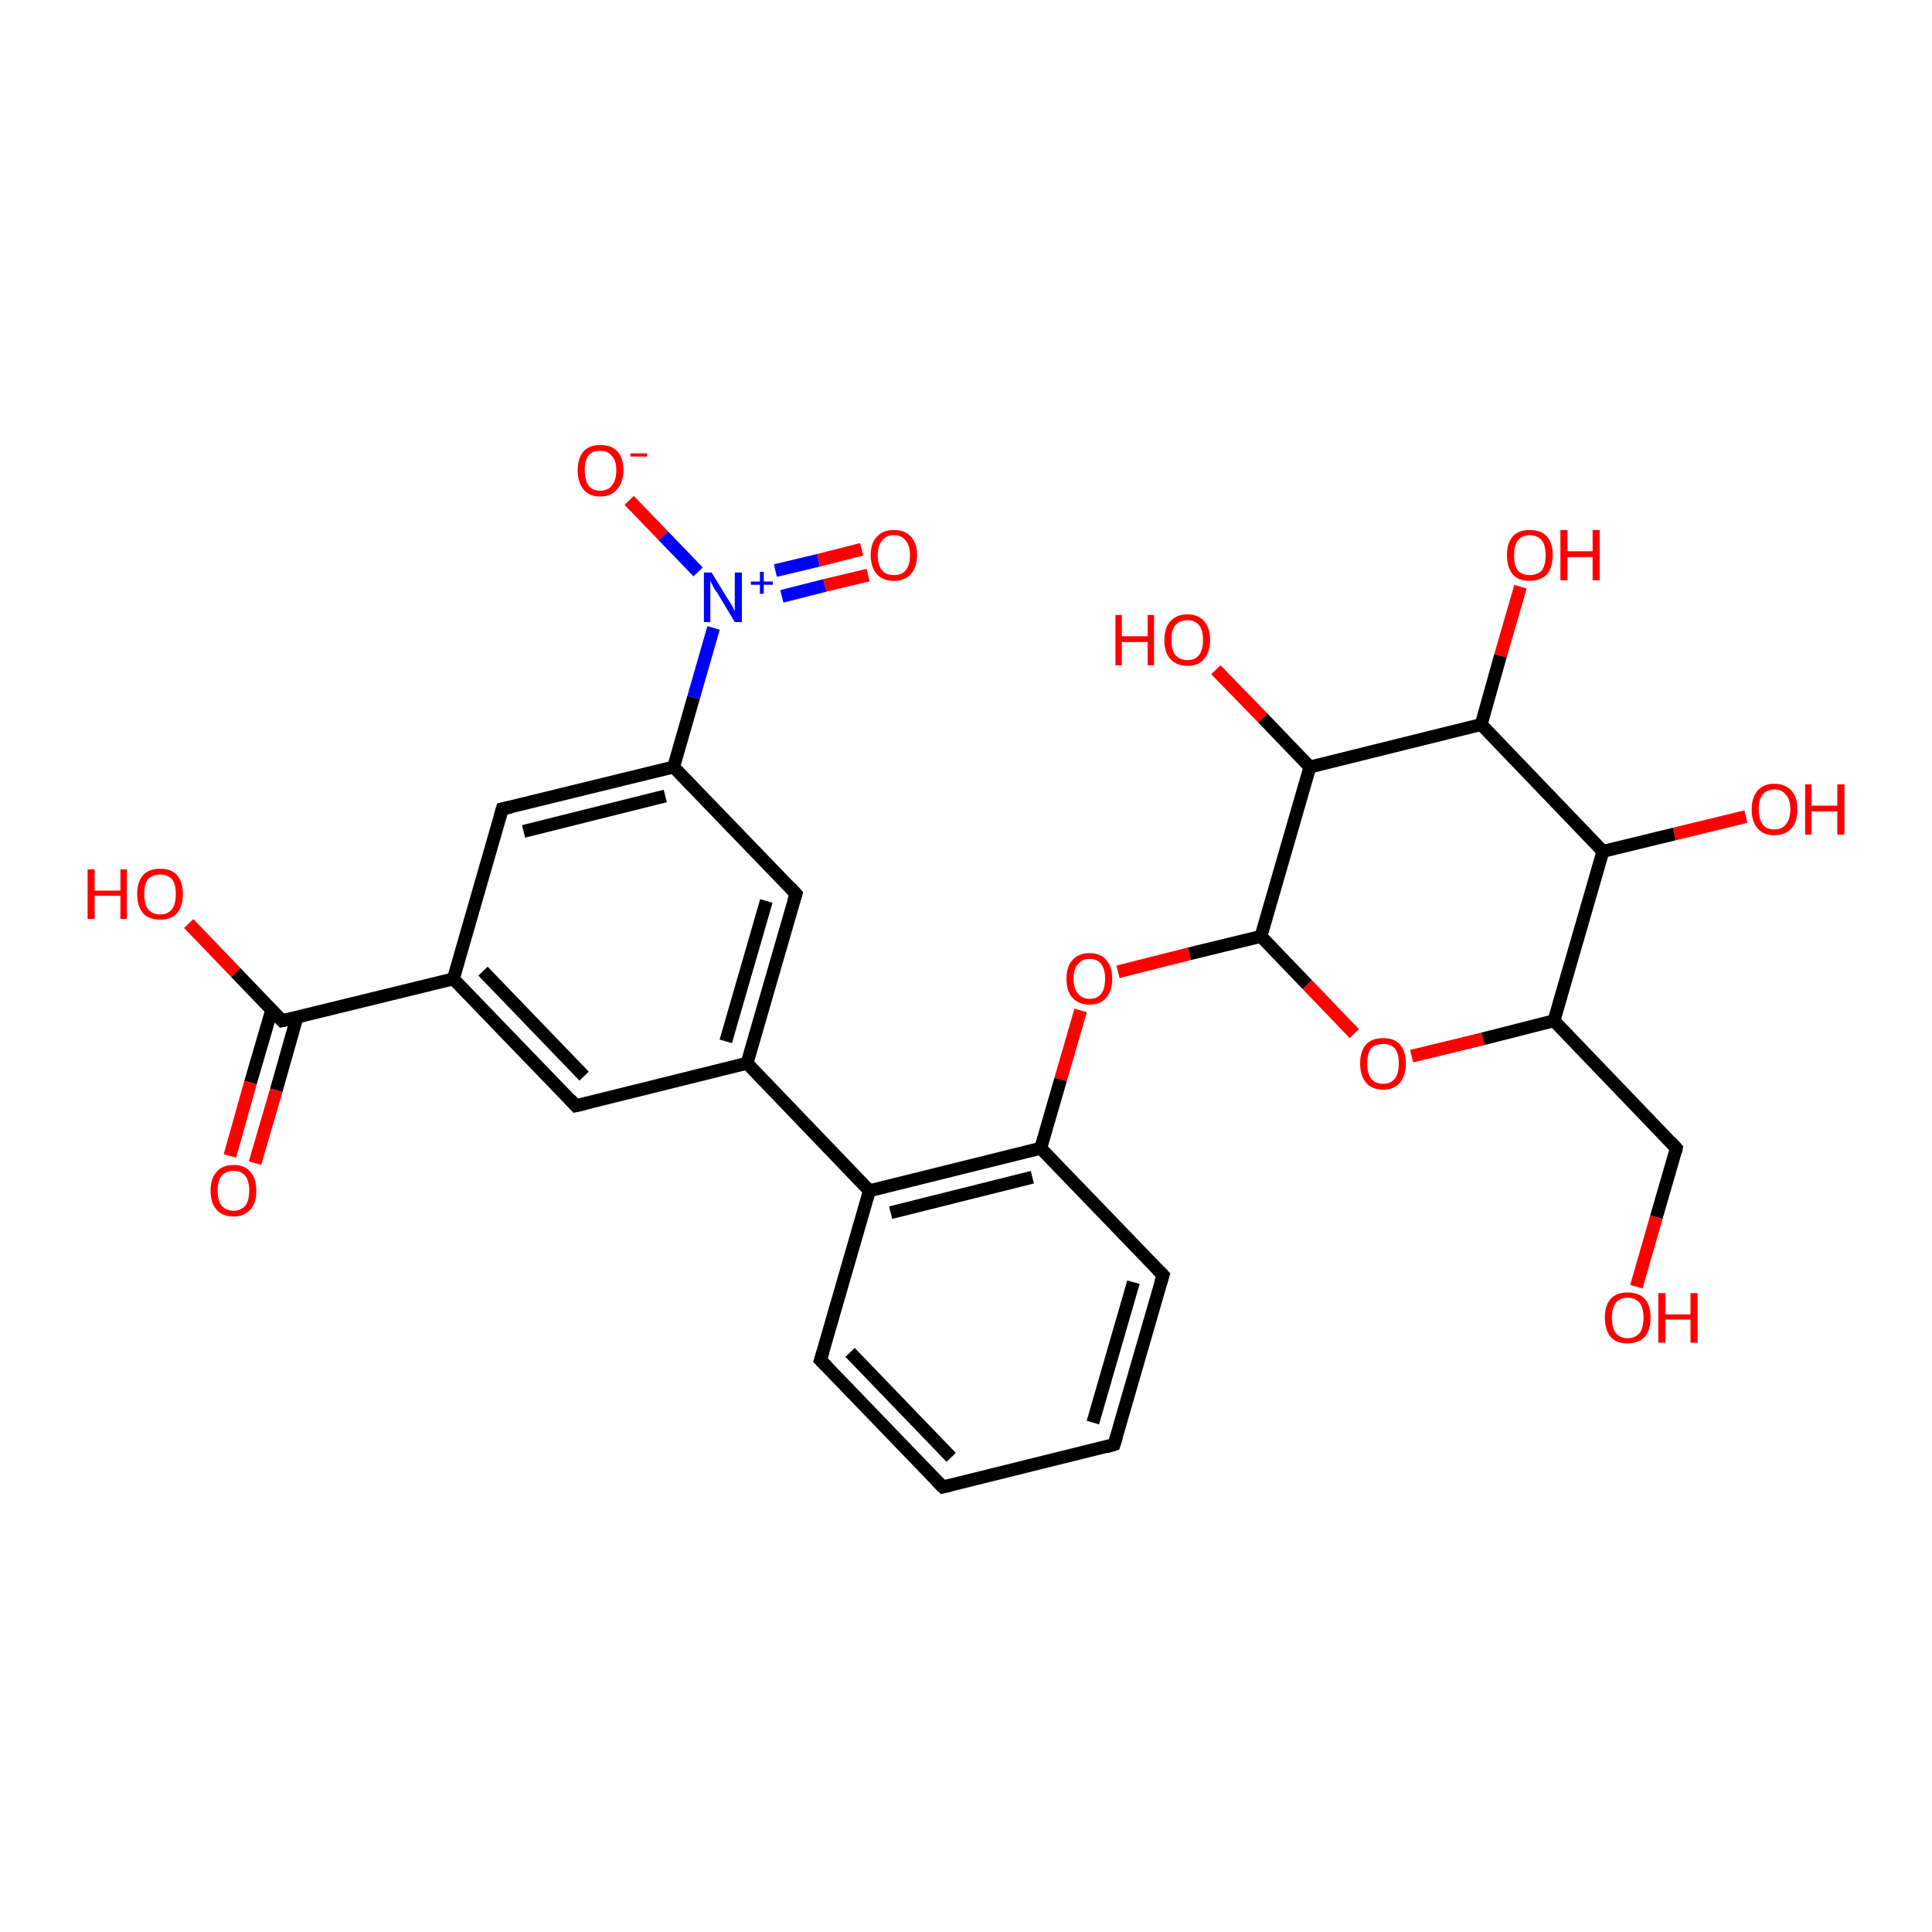 <?xml version='1.0' encoding='iso-8859-1'?>
<svg version='1.1' baseProfile='full'
              xmlns='http://www.w3.org/2000/svg'
                      xmlns:rdkit='http://www.rdkit.org/xml'
                      xmlns:xlink='http://www.w3.org/1999/xlink'
                  xml:space='preserve'
width='300px' height='300px' viewBox='0 0 300 300'>
<!-- END OF HEADER -->
<rect style='opacity:1.0;fill:#FFFFFF;stroke:none' width='300.0' height='300.0' x='0.0' y='0.0'> </rect>
<path class='bond-0 atom-0 atom-1' d='M 146.4,230.9 L 127.4,211.2' style='fill:none;fill-rule:evenodd;stroke:#000000;stroke-width:2.0px;stroke-linecap:butt;stroke-linejoin:miter;stroke-opacity:1' />
<path class='bond-0 atom-0 atom-1' d='M 147.7,226.3 L 132.0,210.0' style='fill:none;fill-rule:evenodd;stroke:#000000;stroke-width:2.0px;stroke-linecap:butt;stroke-linejoin:miter;stroke-opacity:1' />
<path class='bond-1 atom-1 atom-2' d='M 127.4,211.2 L 135.0,184.9' style='fill:none;fill-rule:evenodd;stroke:#000000;stroke-width:2.0px;stroke-linecap:butt;stroke-linejoin:miter;stroke-opacity:1' />
<path class='bond-2 atom-2 atom-3' d='M 135.0,184.9 L 116.0,165.1' style='fill:none;fill-rule:evenodd;stroke:#000000;stroke-width:2.0px;stroke-linecap:butt;stroke-linejoin:miter;stroke-opacity:1' />
<path class='bond-3 atom-3 atom-4' d='M 116.0,165.1 L 123.6,138.8' style='fill:none;fill-rule:evenodd;stroke:#000000;stroke-width:2.0px;stroke-linecap:butt;stroke-linejoin:miter;stroke-opacity:1' />
<path class='bond-3 atom-3 atom-4' d='M 112.7,161.7 L 119.0,139.9' style='fill:none;fill-rule:evenodd;stroke:#000000;stroke-width:2.0px;stroke-linecap:butt;stroke-linejoin:miter;stroke-opacity:1' />
<path class='bond-4 atom-4 atom-5' d='M 123.6,138.8 L 104.6,119.1' style='fill:none;fill-rule:evenodd;stroke:#000000;stroke-width:2.0px;stroke-linecap:butt;stroke-linejoin:miter;stroke-opacity:1' />
<path class='bond-5 atom-5 atom-6' d='M 104.6,119.1 L 107.7,108.3' style='fill:none;fill-rule:evenodd;stroke:#000000;stroke-width:2.0px;stroke-linecap:butt;stroke-linejoin:miter;stroke-opacity:1' />
<path class='bond-5 atom-5 atom-6' d='M 107.7,108.3 L 110.8,97.5' style='fill:none;fill-rule:evenodd;stroke:#0000FF;stroke-width:2.0px;stroke-linecap:butt;stroke-linejoin:miter;stroke-opacity:1' />
<path class='bond-6 atom-6 atom-7' d='M 121.4,92.6 L 128.1,90.9' style='fill:none;fill-rule:evenodd;stroke:#0000FF;stroke-width:2.0px;stroke-linecap:butt;stroke-linejoin:miter;stroke-opacity:1' />
<path class='bond-6 atom-6 atom-7' d='M 128.1,90.9 L 134.8,89.3' style='fill:none;fill-rule:evenodd;stroke:#FF0000;stroke-width:2.0px;stroke-linecap:butt;stroke-linejoin:miter;stroke-opacity:1' />
<path class='bond-6 atom-6 atom-7' d='M 120.4,88.6 L 127.1,87.0' style='fill:none;fill-rule:evenodd;stroke:#0000FF;stroke-width:2.0px;stroke-linecap:butt;stroke-linejoin:miter;stroke-opacity:1' />
<path class='bond-6 atom-6 atom-7' d='M 127.1,87.0 L 133.8,85.3' style='fill:none;fill-rule:evenodd;stroke:#FF0000;stroke-width:2.0px;stroke-linecap:butt;stroke-linejoin:miter;stroke-opacity:1' />
<path class='bond-7 atom-6 atom-8' d='M 108.4,88.8 L 103.0,83.2' style='fill:none;fill-rule:evenodd;stroke:#0000FF;stroke-width:2.0px;stroke-linecap:butt;stroke-linejoin:miter;stroke-opacity:1' />
<path class='bond-7 atom-6 atom-8' d='M 103.0,83.2 L 97.7,77.7' style='fill:none;fill-rule:evenodd;stroke:#FF0000;stroke-width:2.0px;stroke-linecap:butt;stroke-linejoin:miter;stroke-opacity:1' />
<path class='bond-8 atom-5 atom-9' d='M 104.6,119.1 L 78.0,125.6' style='fill:none;fill-rule:evenodd;stroke:#000000;stroke-width:2.0px;stroke-linecap:butt;stroke-linejoin:miter;stroke-opacity:1' />
<path class='bond-8 atom-5 atom-9' d='M 103.3,123.6 L 81.3,129.1' style='fill:none;fill-rule:evenodd;stroke:#000000;stroke-width:2.0px;stroke-linecap:butt;stroke-linejoin:miter;stroke-opacity:1' />
<path class='bond-9 atom-9 atom-10' d='M 78.0,125.6 L 70.4,152.0' style='fill:none;fill-rule:evenodd;stroke:#000000;stroke-width:2.0px;stroke-linecap:butt;stroke-linejoin:miter;stroke-opacity:1' />
<path class='bond-10 atom-10 atom-11' d='M 70.4,152.0 L 43.8,158.5' style='fill:none;fill-rule:evenodd;stroke:#000000;stroke-width:2.0px;stroke-linecap:butt;stroke-linejoin:miter;stroke-opacity:1' />
<path class='bond-11 atom-11 atom-12' d='M 43.8,158.5 L 36.6,151.0' style='fill:none;fill-rule:evenodd;stroke:#000000;stroke-width:2.0px;stroke-linecap:butt;stroke-linejoin:miter;stroke-opacity:1' />
<path class='bond-11 atom-11 atom-12' d='M 36.6,151.0 L 29.3,143.4' style='fill:none;fill-rule:evenodd;stroke:#FF0000;stroke-width:2.0px;stroke-linecap:butt;stroke-linejoin:miter;stroke-opacity:1' />
<path class='bond-12 atom-11 atom-13' d='M 42.2,156.8 L 38.9,168.1' style='fill:none;fill-rule:evenodd;stroke:#000000;stroke-width:2.0px;stroke-linecap:butt;stroke-linejoin:miter;stroke-opacity:1' />
<path class='bond-12 atom-11 atom-13' d='M 38.9,168.1 L 35.7,179.5' style='fill:none;fill-rule:evenodd;stroke:#FF0000;stroke-width:2.0px;stroke-linecap:butt;stroke-linejoin:miter;stroke-opacity:1' />
<path class='bond-12 atom-11 atom-13' d='M 46.1,158.0 L 42.9,169.3' style='fill:none;fill-rule:evenodd;stroke:#000000;stroke-width:2.0px;stroke-linecap:butt;stroke-linejoin:miter;stroke-opacity:1' />
<path class='bond-12 atom-11 atom-13' d='M 42.9,169.3 L 39.6,180.6' style='fill:none;fill-rule:evenodd;stroke:#FF0000;stroke-width:2.0px;stroke-linecap:butt;stroke-linejoin:miter;stroke-opacity:1' />
<path class='bond-13 atom-10 atom-14' d='M 70.4,152.0 L 89.4,171.7' style='fill:none;fill-rule:evenodd;stroke:#000000;stroke-width:2.0px;stroke-linecap:butt;stroke-linejoin:miter;stroke-opacity:1' />
<path class='bond-13 atom-10 atom-14' d='M 75.0,150.8 L 90.7,167.1' style='fill:none;fill-rule:evenodd;stroke:#000000;stroke-width:2.0px;stroke-linecap:butt;stroke-linejoin:miter;stroke-opacity:1' />
<path class='bond-14 atom-2 atom-15' d='M 135.0,184.9 L 161.6,178.3' style='fill:none;fill-rule:evenodd;stroke:#000000;stroke-width:2.0px;stroke-linecap:butt;stroke-linejoin:miter;stroke-opacity:1' />
<path class='bond-14 atom-2 atom-15' d='M 138.3,188.3 L 160.3,182.8' style='fill:none;fill-rule:evenodd;stroke:#000000;stroke-width:2.0px;stroke-linecap:butt;stroke-linejoin:miter;stroke-opacity:1' />
<path class='bond-15 atom-15 atom-16' d='M 161.6,178.3 L 164.7,167.6' style='fill:none;fill-rule:evenodd;stroke:#000000;stroke-width:2.0px;stroke-linecap:butt;stroke-linejoin:miter;stroke-opacity:1' />
<path class='bond-15 atom-15 atom-16' d='M 164.7,167.6 L 167.8,156.9' style='fill:none;fill-rule:evenodd;stroke:#FF0000;stroke-width:2.0px;stroke-linecap:butt;stroke-linejoin:miter;stroke-opacity:1' />
<path class='bond-16 atom-16 atom-17' d='M 173.6,150.9 L 184.7,148.1' style='fill:none;fill-rule:evenodd;stroke:#FF0000;stroke-width:2.0px;stroke-linecap:butt;stroke-linejoin:miter;stroke-opacity:1' />
<path class='bond-16 atom-16 atom-17' d='M 184.7,148.1 L 195.8,145.4' style='fill:none;fill-rule:evenodd;stroke:#000000;stroke-width:2.0px;stroke-linecap:butt;stroke-linejoin:miter;stroke-opacity:1' />
<path class='bond-17 atom-17 atom-18' d='M 195.8,145.4 L 203.0,152.9' style='fill:none;fill-rule:evenodd;stroke:#000000;stroke-width:2.0px;stroke-linecap:butt;stroke-linejoin:miter;stroke-opacity:1' />
<path class='bond-17 atom-17 atom-18' d='M 203.0,152.9 L 210.3,160.5' style='fill:none;fill-rule:evenodd;stroke:#FF0000;stroke-width:2.0px;stroke-linecap:butt;stroke-linejoin:miter;stroke-opacity:1' />
<path class='bond-18 atom-18 atom-19' d='M 219.2,164.0 L 230.3,161.3' style='fill:none;fill-rule:evenodd;stroke:#FF0000;stroke-width:2.0px;stroke-linecap:butt;stroke-linejoin:miter;stroke-opacity:1' />
<path class='bond-18 atom-18 atom-19' d='M 230.3,161.3 L 241.3,158.5' style='fill:none;fill-rule:evenodd;stroke:#000000;stroke-width:2.0px;stroke-linecap:butt;stroke-linejoin:miter;stroke-opacity:1' />
<path class='bond-19 atom-19 atom-20' d='M 241.3,158.5 L 260.3,178.3' style='fill:none;fill-rule:evenodd;stroke:#000000;stroke-width:2.0px;stroke-linecap:butt;stroke-linejoin:miter;stroke-opacity:1' />
<path class='bond-20 atom-20 atom-21' d='M 260.3,178.3 L 257.2,189.0' style='fill:none;fill-rule:evenodd;stroke:#000000;stroke-width:2.0px;stroke-linecap:butt;stroke-linejoin:miter;stroke-opacity:1' />
<path class='bond-20 atom-20 atom-21' d='M 257.2,189.0 L 254.1,199.8' style='fill:none;fill-rule:evenodd;stroke:#FF0000;stroke-width:2.0px;stroke-linecap:butt;stroke-linejoin:miter;stroke-opacity:1' />
<path class='bond-21 atom-19 atom-22' d='M 241.3,158.5 L 248.9,132.2' style='fill:none;fill-rule:evenodd;stroke:#000000;stroke-width:2.0px;stroke-linecap:butt;stroke-linejoin:miter;stroke-opacity:1' />
<path class='bond-22 atom-22 atom-23' d='M 248.9,132.2 L 230.0,112.5' style='fill:none;fill-rule:evenodd;stroke:#000000;stroke-width:2.0px;stroke-linecap:butt;stroke-linejoin:miter;stroke-opacity:1' />
<path class='bond-23 atom-23 atom-24' d='M 230.0,112.5 L 203.4,119.1' style='fill:none;fill-rule:evenodd;stroke:#000000;stroke-width:2.0px;stroke-linecap:butt;stroke-linejoin:miter;stroke-opacity:1' />
<path class='bond-24 atom-24 atom-25' d='M 203.4,119.1 L 196.1,111.5' style='fill:none;fill-rule:evenodd;stroke:#000000;stroke-width:2.0px;stroke-linecap:butt;stroke-linejoin:miter;stroke-opacity:1' />
<path class='bond-24 atom-24 atom-25' d='M 196.1,111.5 L 188.8,104.0' style='fill:none;fill-rule:evenodd;stroke:#FF0000;stroke-width:2.0px;stroke-linecap:butt;stroke-linejoin:miter;stroke-opacity:1' />
<path class='bond-25 atom-23 atom-26' d='M 230.0,112.5 L 233.0,101.8' style='fill:none;fill-rule:evenodd;stroke:#000000;stroke-width:2.0px;stroke-linecap:butt;stroke-linejoin:miter;stroke-opacity:1' />
<path class='bond-25 atom-23 atom-26' d='M 233.0,101.8 L 236.1,91.1' style='fill:none;fill-rule:evenodd;stroke:#FF0000;stroke-width:2.0px;stroke-linecap:butt;stroke-linejoin:miter;stroke-opacity:1' />
<path class='bond-26 atom-22 atom-27' d='M 248.9,132.2 L 260.0,129.5' style='fill:none;fill-rule:evenodd;stroke:#000000;stroke-width:2.0px;stroke-linecap:butt;stroke-linejoin:miter;stroke-opacity:1' />
<path class='bond-26 atom-22 atom-27' d='M 260.0,129.5 L 271.1,126.8' style='fill:none;fill-rule:evenodd;stroke:#FF0000;stroke-width:2.0px;stroke-linecap:butt;stroke-linejoin:miter;stroke-opacity:1' />
<path class='bond-27 atom-15 atom-28' d='M 161.6,178.3 L 180.6,198.0' style='fill:none;fill-rule:evenodd;stroke:#000000;stroke-width:2.0px;stroke-linecap:butt;stroke-linejoin:miter;stroke-opacity:1' />
<path class='bond-28 atom-28 atom-29' d='M 180.6,198.0 L 173.0,224.3' style='fill:none;fill-rule:evenodd;stroke:#000000;stroke-width:2.0px;stroke-linecap:butt;stroke-linejoin:miter;stroke-opacity:1' />
<path class='bond-28 atom-28 atom-29' d='M 176.0,199.1 L 169.7,220.9' style='fill:none;fill-rule:evenodd;stroke:#000000;stroke-width:2.0px;stroke-linecap:butt;stroke-linejoin:miter;stroke-opacity:1' />
<path class='bond-29 atom-14 atom-3' d='M 89.4,171.7 L 116.0,165.1' style='fill:none;fill-rule:evenodd;stroke:#000000;stroke-width:2.0px;stroke-linecap:butt;stroke-linejoin:miter;stroke-opacity:1' />
<path class='bond-30 atom-24 atom-17' d='M 203.4,119.1 L 195.8,145.4' style='fill:none;fill-rule:evenodd;stroke:#000000;stroke-width:2.0px;stroke-linecap:butt;stroke-linejoin:miter;stroke-opacity:1' />
<path class='bond-31 atom-29 atom-0' d='M 173.0,224.3 L 146.4,230.9' style='fill:none;fill-rule:evenodd;stroke:#000000;stroke-width:2.0px;stroke-linecap:butt;stroke-linejoin:miter;stroke-opacity:1' />
<path d='M 145.4,229.9 L 146.4,230.9 L 147.7,230.6' style='fill:none;stroke:#000000;stroke-width:2.0px;stroke-linecap:butt;stroke-linejoin:miter;stroke-opacity:1;' />
<path d='M 128.4,212.2 L 127.4,211.2 L 127.8,209.9' style='fill:none;stroke:#000000;stroke-width:2.0px;stroke-linecap:butt;stroke-linejoin:miter;stroke-opacity:1;' />
<path d='M 123.2,140.1 L 123.6,138.8 L 122.7,137.8' style='fill:none;stroke:#000000;stroke-width:2.0px;stroke-linecap:butt;stroke-linejoin:miter;stroke-opacity:1;' />
<path d='M 79.4,125.3 L 78.0,125.6 L 77.6,127.0' style='fill:none;stroke:#000000;stroke-width:2.0px;stroke-linecap:butt;stroke-linejoin:miter;stroke-opacity:1;' />
<path d='M 45.2,158.2 L 43.8,158.5 L 43.5,158.2' style='fill:none;stroke:#000000;stroke-width:2.0px;stroke-linecap:butt;stroke-linejoin:miter;stroke-opacity:1;' />
<path d='M 88.5,170.7 L 89.4,171.7 L 90.8,171.4' style='fill:none;stroke:#000000;stroke-width:2.0px;stroke-linecap:butt;stroke-linejoin:miter;stroke-opacity:1;' />
<path d='M 259.4,177.3 L 260.3,178.3 L 260.2,178.8' style='fill:none;stroke:#000000;stroke-width:2.0px;stroke-linecap:butt;stroke-linejoin:miter;stroke-opacity:1;' />
<path d='M 179.6,197.0 L 180.6,198.0 L 180.2,199.3' style='fill:none;stroke:#000000;stroke-width:2.0px;stroke-linecap:butt;stroke-linejoin:miter;stroke-opacity:1;' />
<path d='M 173.4,223.0 L 173.0,224.3 L 171.7,224.7' style='fill:none;stroke:#000000;stroke-width:2.0px;stroke-linecap:butt;stroke-linejoin:miter;stroke-opacity:1;' />
<path class='atom-6' d='M 110.5 88.9
L 113.0 93.0
Q 113.3 93.4, 113.7 94.1
Q 114.1 94.9, 114.1 94.9
L 114.1 88.9
L 115.2 88.9
L 115.2 96.6
L 114.1 96.6
L 111.4 92.1
Q 111.0 91.6, 110.7 91.0
Q 110.4 90.4, 110.3 90.2
L 110.3 96.6
L 109.3 96.6
L 109.3 88.9
L 110.5 88.9
' fill='#0000FF'/>
<path class='atom-6' d='M 116.6 90.3
L 118.0 90.3
L 118.0 88.8
L 118.6 88.8
L 118.6 90.3
L 120.0 90.3
L 120.0 90.8
L 118.6 90.8
L 118.6 92.2
L 118.0 92.2
L 118.0 90.8
L 116.6 90.8
L 116.6 90.3
' fill='#0000FF'/>
<path class='atom-7' d='M 135.2 86.2
Q 135.2 84.3, 136.2 83.3
Q 137.1 82.3, 138.8 82.3
Q 140.5 82.3, 141.4 83.3
Q 142.4 84.3, 142.4 86.2
Q 142.4 88.1, 141.4 89.2
Q 140.5 90.2, 138.8 90.2
Q 137.1 90.2, 136.2 89.2
Q 135.2 88.1, 135.2 86.2
M 138.8 89.3
Q 140.0 89.3, 140.6 88.6
Q 141.3 87.8, 141.3 86.2
Q 141.3 84.7, 140.6 83.9
Q 140.0 83.1, 138.8 83.1
Q 137.6 83.1, 137.0 83.9
Q 136.3 84.7, 136.3 86.2
Q 136.3 87.8, 137.0 88.6
Q 137.6 89.3, 138.8 89.3
' fill='#FF0000'/>
<path class='atom-8' d='M 89.7 73.0
Q 89.7 71.2, 90.6 70.1
Q 91.5 69.1, 93.2 69.1
Q 94.9 69.1, 95.9 70.1
Q 96.8 71.2, 96.8 73.0
Q 96.8 74.9, 95.8 76.0
Q 94.9 77.1, 93.2 77.1
Q 91.5 77.1, 90.6 76.0
Q 89.7 74.9, 89.7 73.0
M 93.2 76.2
Q 94.4 76.2, 95.0 75.4
Q 95.7 74.6, 95.7 73.0
Q 95.7 71.5, 95.0 70.8
Q 94.4 70.0, 93.2 70.0
Q 92.0 70.0, 91.4 70.7
Q 90.8 71.5, 90.8 73.0
Q 90.8 74.6, 91.4 75.4
Q 92.0 76.2, 93.2 76.2
' fill='#FF0000'/>
<path class='atom-8' d='M 97.9 70.4
L 100.5 70.4
L 100.5 70.9
L 97.9 70.9
L 97.9 70.4
' fill='#FF0000'/>
<path class='atom-12' d='M 13.6 135.0
L 14.7 135.0
L 14.7 138.3
L 18.7 138.3
L 18.7 135.0
L 19.7 135.0
L 19.7 142.7
L 18.7 142.7
L 18.7 139.1
L 14.7 139.1
L 14.7 142.7
L 13.6 142.7
L 13.6 135.0
' fill='#FF0000'/>
<path class='atom-12' d='M 21.3 138.8
Q 21.3 137.0, 22.2 135.9
Q 23.1 134.9, 24.9 134.9
Q 26.6 134.9, 27.5 135.9
Q 28.4 137.0, 28.4 138.8
Q 28.4 140.7, 27.5 141.8
Q 26.6 142.8, 24.9 142.8
Q 23.1 142.8, 22.2 141.8
Q 21.3 140.7, 21.3 138.8
M 24.9 142.0
Q 26.0 142.0, 26.7 141.2
Q 27.3 140.4, 27.3 138.8
Q 27.3 137.3, 26.7 136.5
Q 26.0 135.8, 24.9 135.8
Q 23.7 135.8, 23.0 136.5
Q 22.4 137.3, 22.4 138.8
Q 22.4 140.4, 23.0 141.2
Q 23.7 142.0, 24.9 142.0
' fill='#FF0000'/>
<path class='atom-13' d='M 32.7 184.9
Q 32.7 183.0, 33.6 182.0
Q 34.5 180.9, 36.3 180.9
Q 38.0 180.9, 38.9 182.0
Q 39.8 183.0, 39.8 184.9
Q 39.8 186.8, 38.9 187.8
Q 37.9 188.9, 36.3 188.9
Q 34.5 188.9, 33.6 187.8
Q 32.7 186.8, 32.7 184.9
M 36.3 188.0
Q 37.4 188.0, 38.1 187.2
Q 38.7 186.4, 38.7 184.9
Q 38.7 183.4, 38.1 182.6
Q 37.4 181.8, 36.3 181.8
Q 35.1 181.8, 34.4 182.6
Q 33.8 183.3, 33.8 184.9
Q 33.8 186.4, 34.4 187.2
Q 35.1 188.0, 36.3 188.0
' fill='#FF0000'/>
<path class='atom-16' d='M 165.6 152.0
Q 165.6 150.1, 166.5 149.1
Q 167.5 148.0, 169.2 148.0
Q 170.9 148.0, 171.8 149.1
Q 172.7 150.1, 172.7 152.0
Q 172.7 153.9, 171.8 154.9
Q 170.9 156.0, 169.2 156.0
Q 167.5 156.0, 166.5 154.9
Q 165.6 153.9, 165.6 152.0
M 169.2 155.1
Q 170.4 155.1, 171.0 154.3
Q 171.6 153.5, 171.6 152.0
Q 171.6 150.5, 171.0 149.7
Q 170.4 148.9, 169.2 148.9
Q 168.0 148.9, 167.4 149.7
Q 166.7 150.4, 166.7 152.0
Q 166.7 153.5, 167.4 154.3
Q 168.0 155.1, 169.2 155.1
' fill='#FF0000'/>
<path class='atom-18' d='M 211.2 165.1
Q 211.2 163.3, 212.1 162.2
Q 213.0 161.2, 214.8 161.2
Q 216.5 161.2, 217.4 162.2
Q 218.3 163.3, 218.3 165.1
Q 218.3 167.0, 217.4 168.1
Q 216.5 169.2, 214.8 169.2
Q 213.0 169.2, 212.1 168.1
Q 211.2 167.0, 211.2 165.1
M 214.8 168.3
Q 215.9 168.3, 216.6 167.5
Q 217.2 166.7, 217.2 165.1
Q 217.2 163.6, 216.6 162.8
Q 215.9 162.1, 214.8 162.1
Q 213.6 162.1, 212.9 162.8
Q 212.3 163.6, 212.3 165.1
Q 212.3 166.7, 212.9 167.5
Q 213.6 168.3, 214.8 168.3
' fill='#FF0000'/>
<path class='atom-21' d='M 249.2 204.6
Q 249.2 202.7, 250.1 201.7
Q 251.0 200.7, 252.7 200.7
Q 254.5 200.7, 255.4 201.7
Q 256.3 202.7, 256.3 204.6
Q 256.3 206.5, 255.4 207.6
Q 254.4 208.6, 252.7 208.6
Q 251.0 208.6, 250.1 207.6
Q 249.2 206.5, 249.2 204.6
M 252.7 207.8
Q 253.9 207.8, 254.6 207.0
Q 255.2 206.2, 255.2 204.6
Q 255.2 203.1, 254.6 202.3
Q 253.9 201.5, 252.7 201.5
Q 251.6 201.5, 250.9 202.3
Q 250.3 203.1, 250.3 204.6
Q 250.3 206.2, 250.9 207.0
Q 251.6 207.8, 252.7 207.8
' fill='#FF0000'/>
<path class='atom-21' d='M 257.5 200.8
L 258.6 200.8
L 258.6 204.1
L 262.5 204.1
L 262.5 200.8
L 263.6 200.8
L 263.6 208.5
L 262.5 208.5
L 262.5 204.9
L 258.6 204.9
L 258.6 208.5
L 257.5 208.5
L 257.5 200.8
' fill='#FF0000'/>
<path class='atom-25' d='M 173.2 95.5
L 174.2 95.5
L 174.2 98.8
L 178.2 98.8
L 178.2 95.5
L 179.2 95.5
L 179.2 103.3
L 178.2 103.3
L 178.2 99.7
L 174.2 99.7
L 174.2 103.3
L 173.2 103.3
L 173.2 95.5
' fill='#FF0000'/>
<path class='atom-25' d='M 180.8 99.4
Q 180.8 97.5, 181.7 96.5
Q 182.7 95.4, 184.4 95.4
Q 186.1 95.4, 187.0 96.5
Q 187.9 97.5, 187.9 99.4
Q 187.9 101.2, 187.0 102.3
Q 186.1 103.4, 184.4 103.4
Q 182.7 103.4, 181.7 102.3
Q 180.8 101.3, 180.8 99.4
M 184.4 102.5
Q 185.6 102.5, 186.2 101.7
Q 186.8 100.9, 186.8 99.4
Q 186.8 97.8, 186.2 97.1
Q 185.6 96.3, 184.4 96.3
Q 183.2 96.3, 182.5 97.1
Q 181.9 97.8, 181.9 99.4
Q 181.9 100.9, 182.5 101.7
Q 183.2 102.5, 184.4 102.5
' fill='#FF0000'/>
<path class='atom-26' d='M 234.0 86.2
Q 234.0 84.3, 234.9 83.3
Q 235.8 82.3, 237.5 82.3
Q 239.3 82.3, 240.2 83.3
Q 241.1 84.3, 241.1 86.2
Q 241.1 88.1, 240.2 89.2
Q 239.2 90.2, 237.5 90.2
Q 235.8 90.2, 234.9 89.2
Q 234.0 88.1, 234.0 86.2
M 237.5 89.3
Q 238.7 89.3, 239.4 88.6
Q 240.0 87.8, 240.0 86.2
Q 240.0 84.7, 239.4 83.9
Q 238.7 83.1, 237.5 83.1
Q 236.4 83.1, 235.7 83.9
Q 235.1 84.7, 235.1 86.2
Q 235.1 87.8, 235.7 88.6
Q 236.4 89.3, 237.5 89.3
' fill='#FF0000'/>
<path class='atom-26' d='M 242.3 82.3
L 243.4 82.3
L 243.4 85.6
L 247.3 85.6
L 247.3 82.3
L 248.4 82.3
L 248.4 90.1
L 247.3 90.1
L 247.3 86.5
L 243.4 86.5
L 243.4 90.1
L 242.3 90.1
L 242.3 82.3
' fill='#FF0000'/>
<path class='atom-27' d='M 272.0 125.7
Q 272.0 123.8, 272.9 122.8
Q 273.8 121.7, 275.5 121.7
Q 277.2 121.7, 278.2 122.8
Q 279.1 123.8, 279.1 125.7
Q 279.1 127.6, 278.2 128.6
Q 277.2 129.7, 275.5 129.7
Q 273.8 129.7, 272.9 128.6
Q 272.0 127.6, 272.0 125.7
M 275.5 128.8
Q 276.7 128.8, 277.3 128.0
Q 278.0 127.2, 278.0 125.7
Q 278.0 124.1, 277.3 123.4
Q 276.7 122.6, 275.5 122.6
Q 274.3 122.6, 273.7 123.4
Q 273.1 124.1, 273.1 125.7
Q 273.1 127.2, 273.7 128.0
Q 274.3 128.8, 275.5 128.8
' fill='#FF0000'/>
<path class='atom-27' d='M 280.3 121.8
L 281.3 121.8
L 281.3 125.1
L 285.3 125.1
L 285.3 121.8
L 286.4 121.8
L 286.4 129.6
L 285.3 129.6
L 285.3 126.0
L 281.3 126.0
L 281.3 129.6
L 280.3 129.6
L 280.3 121.8
' fill='#FF0000'/>
</svg>

